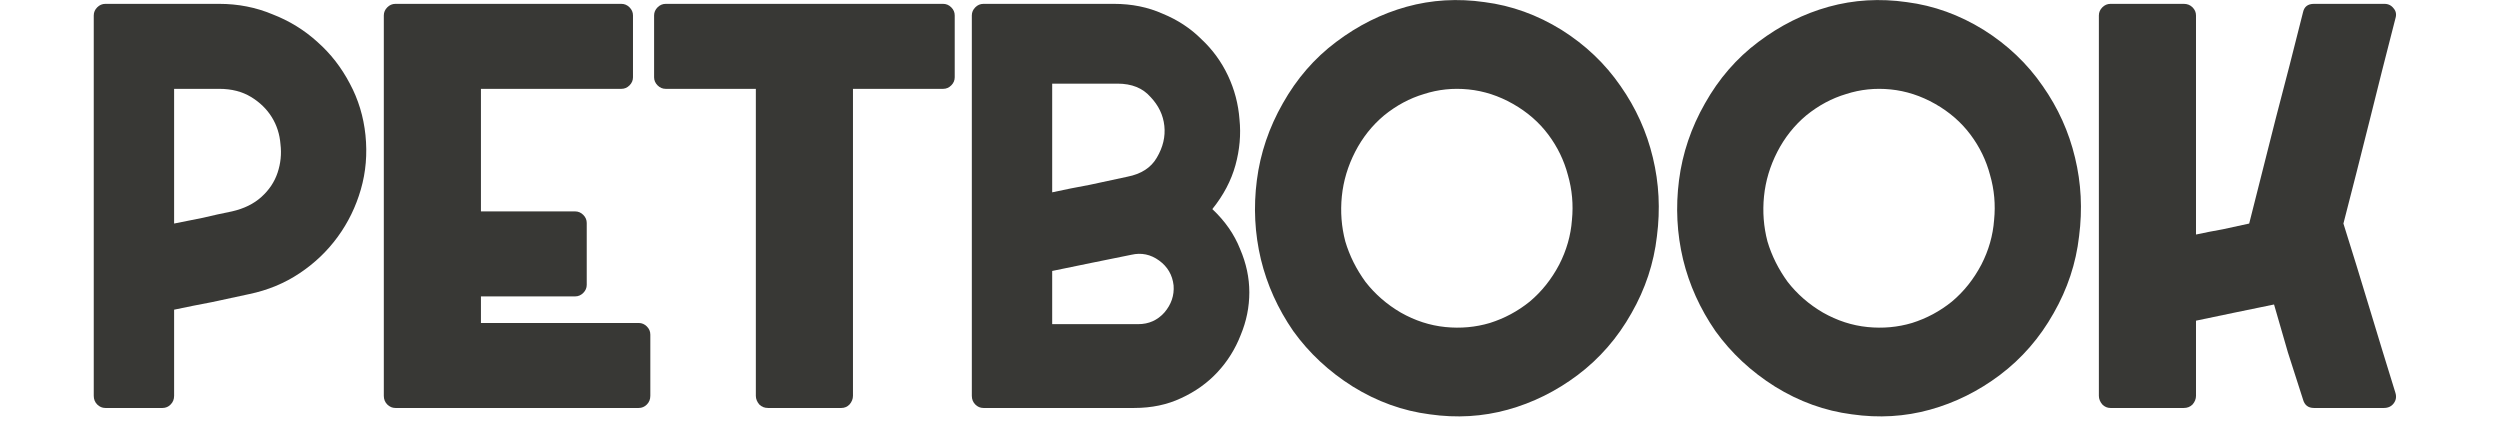 <svg width="160" height="27" viewBox="0 0 160 27" fill="none" xmlns="http://www.w3.org/2000/svg">
<path d="M23.39 8.646C23.513 9.855 23.415 11.014 23.094 12.124C22.773 13.234 22.28 14.245 21.614 15.158C20.948 16.071 20.134 16.848 19.172 17.489C18.21 18.13 17.137 18.574 15.953 18.821C15.164 18.994 14.362 19.166 13.548 19.339C12.759 19.487 11.957 19.647 11.143 19.82V25.333C11.143 25.555 11.069 25.74 10.921 25.888C10.773 26.036 10.6 26.11 10.403 26.11H6.74C6.543 26.11 6.37 26.036 6.222 25.888C6.074 25.74 6 25.555 6 25.333V0.987C6 0.79 6.074 0.617 6.222 0.469C6.37 0.321 6.543 0.247 6.74 0.247H14.029C15.238 0.247 16.372 0.469 17.433 0.913C18.518 1.332 19.48 1.924 20.319 2.689C21.158 3.429 21.848 4.317 22.391 5.353C22.934 6.364 23.267 7.462 23.39 8.646ZM11.143 14.307C11.784 14.184 12.401 14.06 12.993 13.937C13.61 13.789 14.226 13.653 14.843 13.53C15.608 13.357 16.237 13.049 16.73 12.605C17.223 12.161 17.569 11.643 17.766 11.051C17.963 10.459 18.025 9.855 17.951 9.238C17.902 8.597 17.717 8.017 17.396 7.499C17.075 6.981 16.631 6.549 16.064 6.204C15.497 5.859 14.818 5.686 14.029 5.686H11.143V14.307Z" fill="#383835"/>
<path d="M25.304 26.11C25.106 26.11 24.934 26.036 24.786 25.888C24.638 25.74 24.564 25.555 24.564 25.333V0.987C24.564 0.79 24.638 0.617 24.786 0.469C24.934 0.321 25.106 0.247 25.304 0.247H39.771C39.968 0.247 40.141 0.321 40.289 0.469C40.437 0.617 40.511 0.79 40.511 0.987V4.946C40.511 5.143 40.437 5.316 40.289 5.464C40.141 5.612 39.968 5.686 39.771 5.686H30.78V13.53H36.811C37.008 13.53 37.181 13.604 37.329 13.752C37.477 13.9 37.551 14.073 37.551 14.27V18.229C37.551 18.426 37.477 18.599 37.329 18.747C37.181 18.895 37.008 18.969 36.811 18.969H30.78V20.671H40.881C41.078 20.671 41.251 20.745 41.399 20.893C41.547 21.041 41.621 21.214 41.621 21.411V25.333C41.621 25.555 41.547 25.74 41.399 25.888C41.251 26.036 41.078 26.11 40.881 26.11H25.304Z" fill="#383835"/>
<path d="M41.862 0.987C41.862 0.79 41.937 0.617 42.084 0.469C42.233 0.321 42.405 0.247 42.602 0.247H60.362C60.56 0.247 60.733 0.321 60.88 0.469C61.029 0.617 61.102 0.79 61.102 0.987V4.946C61.102 5.143 61.029 5.316 60.88 5.464C60.733 5.612 60.56 5.686 60.362 5.686H54.59V25.333C54.59 25.53 54.517 25.715 54.368 25.888C54.221 26.036 54.048 26.11 53.85 26.11H49.151C48.929 26.11 48.745 26.036 48.596 25.888C48.449 25.715 48.374 25.53 48.374 25.333V5.686H42.602C42.405 5.686 42.233 5.612 42.084 5.464C41.937 5.316 41.862 5.143 41.862 4.946V0.987Z" fill="#383835"/>
<path d="M62.937 26.11C62.739 26.11 62.567 26.036 62.419 25.888C62.271 25.74 62.197 25.555 62.197 25.333V0.987C62.197 0.79 62.271 0.617 62.419 0.469C62.567 0.321 62.739 0.247 62.937 0.247H71.299C72.433 0.247 73.469 0.457 74.407 0.876C75.369 1.271 76.195 1.813 76.886 2.504C77.601 3.17 78.168 3.947 78.588 4.835C79.007 5.723 79.254 6.66 79.328 7.647C79.426 8.609 79.34 9.583 79.069 10.57C78.797 11.557 78.304 12.494 77.589 13.382C78.403 14.147 78.995 14.998 79.365 15.935C79.759 16.848 79.957 17.773 79.957 18.71C79.957 19.647 79.772 20.56 79.402 21.448C79.056 22.336 78.563 23.125 77.922 23.816C77.28 24.507 76.503 25.062 75.591 25.481C74.703 25.9 73.704 26.11 72.594 26.11H62.937ZM67.34 12.309C68.129 12.136 68.931 11.976 69.745 11.828C70.559 11.655 71.36 11.483 72.15 11.31C73.038 11.137 73.667 10.73 74.037 10.089C74.431 9.423 74.592 8.745 74.518 8.054C74.444 7.363 74.148 6.747 73.63 6.204C73.136 5.637 72.433 5.353 71.521 5.353H67.34V12.309ZM67.34 20.745H72.853C73.519 20.745 74.074 20.498 74.518 20.005C74.962 19.487 75.159 18.907 75.11 18.266C75.036 17.6 74.727 17.07 74.185 16.675C73.642 16.28 73.05 16.157 72.409 16.305C71.545 16.478 70.694 16.65 69.856 16.823C69.042 16.996 68.203 17.168 67.34 17.341V20.745Z" fill="#383835"/>
<path d="M86.581 24.741C85.051 23.779 83.781 22.595 82.769 21.189C81.783 19.758 81.092 18.229 80.698 16.601C80.303 14.948 80.216 13.259 80.439 11.532C80.66 9.805 81.216 8.165 82.103 6.611C82.992 5.032 84.126 3.725 85.507 2.689C86.913 1.628 88.418 0.876 90.022 0.432C91.625 -0.012 93.29 -0.111 95.016 0.136C96.743 0.358 98.383 0.95 99.938 1.912C101.467 2.874 102.725 4.07 103.712 5.501C104.698 6.907 105.389 8.436 105.784 10.089C106.178 11.717 106.265 13.394 106.043 15.121C105.845 16.848 105.303 18.488 104.415 20.042C103.527 21.621 102.38 22.94 100.974 24.001C99.592 25.037 98.1 25.777 96.496 26.221C94.893 26.665 93.228 26.764 91.501 26.517C89.775 26.295 88.135 25.703 86.581 24.741ZM86.728 9.719C86.26 10.632 85.976 11.581 85.877 12.568C85.779 13.555 85.853 14.517 86.1 15.454C86.371 16.367 86.802 17.23 87.394 18.044C88.011 18.833 88.763 19.487 89.651 20.005C90.564 20.523 91.514 20.831 92.501 20.93C93.487 21.029 94.437 20.942 95.35 20.671C96.287 20.375 97.138 19.919 97.903 19.302C98.667 18.661 99.296 17.871 99.79 16.934C100.258 16.021 100.53 15.072 100.604 14.085C100.702 13.098 100.616 12.136 100.345 11.199C100.098 10.262 99.678 9.398 99.087 8.609C98.495 7.82 97.742 7.166 96.829 6.648C95.917 6.13 94.967 5.822 93.981 5.723C92.994 5.624 92.044 5.723 91.132 6.019C90.219 6.29 89.368 6.747 88.579 7.388C87.814 8.029 87.197 8.806 86.728 9.719Z" fill="#383835"/>
<path d="M113.599 24.741C112.07 23.779 110.8 22.595 109.788 21.189C108.802 19.758 108.111 18.229 107.716 16.601C107.322 14.948 107.235 13.259 107.457 11.532C107.679 9.805 108.234 8.165 109.122 6.611C110.01 5.032 111.145 3.725 112.526 2.689C113.932 1.628 115.437 0.876 117.04 0.432C118.644 -0.012 120.309 -0.111 122.035 0.136C123.762 0.358 125.402 0.95 126.956 1.912C128.486 2.874 129.744 4.07 130.73 5.501C131.717 6.907 132.408 8.436 132.802 10.089C133.197 11.717 133.283 13.394 133.061 15.121C132.864 16.848 132.321 18.488 131.433 20.042C130.545 21.621 129.398 22.94 127.992 24.001C126.611 25.037 125.119 25.777 123.515 26.221C121.912 26.665 120.247 26.764 118.52 26.517C116.794 26.295 115.153 25.703 113.599 24.741ZM113.747 9.719C113.279 10.632 112.995 11.581 112.896 12.568C112.798 13.555 112.872 14.517 113.118 15.454C113.39 16.367 113.821 17.23 114.413 18.044C115.03 18.833 115.782 19.487 116.67 20.005C117.583 20.523 118.533 20.831 119.519 20.93C120.506 21.029 121.456 20.942 122.368 20.671C123.306 20.375 124.157 19.919 124.921 19.302C125.686 18.661 126.315 17.871 126.808 16.934C127.277 16.021 127.548 15.072 127.622 14.085C127.721 13.098 127.635 12.136 127.363 11.199C127.117 10.262 126.697 9.398 126.105 8.609C125.513 7.82 124.761 7.166 123.848 6.648C122.936 6.13 121.986 5.822 120.999 5.723C120.013 5.624 119.063 5.723 118.15 6.019C117.238 6.29 116.387 6.747 115.597 7.388C114.833 8.029 114.216 8.806 113.747 9.719Z" fill="#383835"/>
<path d="M134.328 0.987C134.328 0.79 134.402 0.617 134.55 0.469C134.698 0.321 134.871 0.247 135.068 0.247H139.767C139.989 0.247 140.174 0.321 140.322 0.469C140.47 0.617 140.544 0.79 140.544 0.987V15.01C141.111 14.887 141.679 14.776 142.246 14.677C142.813 14.554 143.381 14.43 143.948 14.307C144.515 12.038 145.083 9.793 145.65 7.573C146.242 5.328 146.822 3.071 147.389 0.802C147.463 0.432 147.697 0.247 148.092 0.247H152.606C152.853 0.247 153.05 0.346 153.198 0.543C153.346 0.716 153.383 0.925 153.309 1.172C152.742 3.367 152.187 5.563 151.644 7.758C151.101 9.929 150.546 12.112 149.979 14.307C150.546 16.108 151.101 17.908 151.644 19.709C152.187 21.51 152.742 23.323 153.309 25.148C153.383 25.395 153.346 25.617 153.198 25.814C153.05 26.011 152.84 26.11 152.569 26.11H148.092C147.722 26.11 147.488 25.925 147.389 25.555C147.068 24.544 146.748 23.545 146.427 22.558C146.131 21.547 145.835 20.523 145.539 19.487C144.7 19.66 143.862 19.832 143.023 20.005C142.209 20.178 141.383 20.35 140.544 20.523V25.333C140.544 25.53 140.47 25.715 140.322 25.888C140.174 26.036 139.989 26.11 139.767 26.11H135.068C134.871 26.11 134.698 26.036 134.55 25.888C134.402 25.715 134.328 25.53 134.328 25.333V0.987Z" fill="#383835"/>
</svg>
